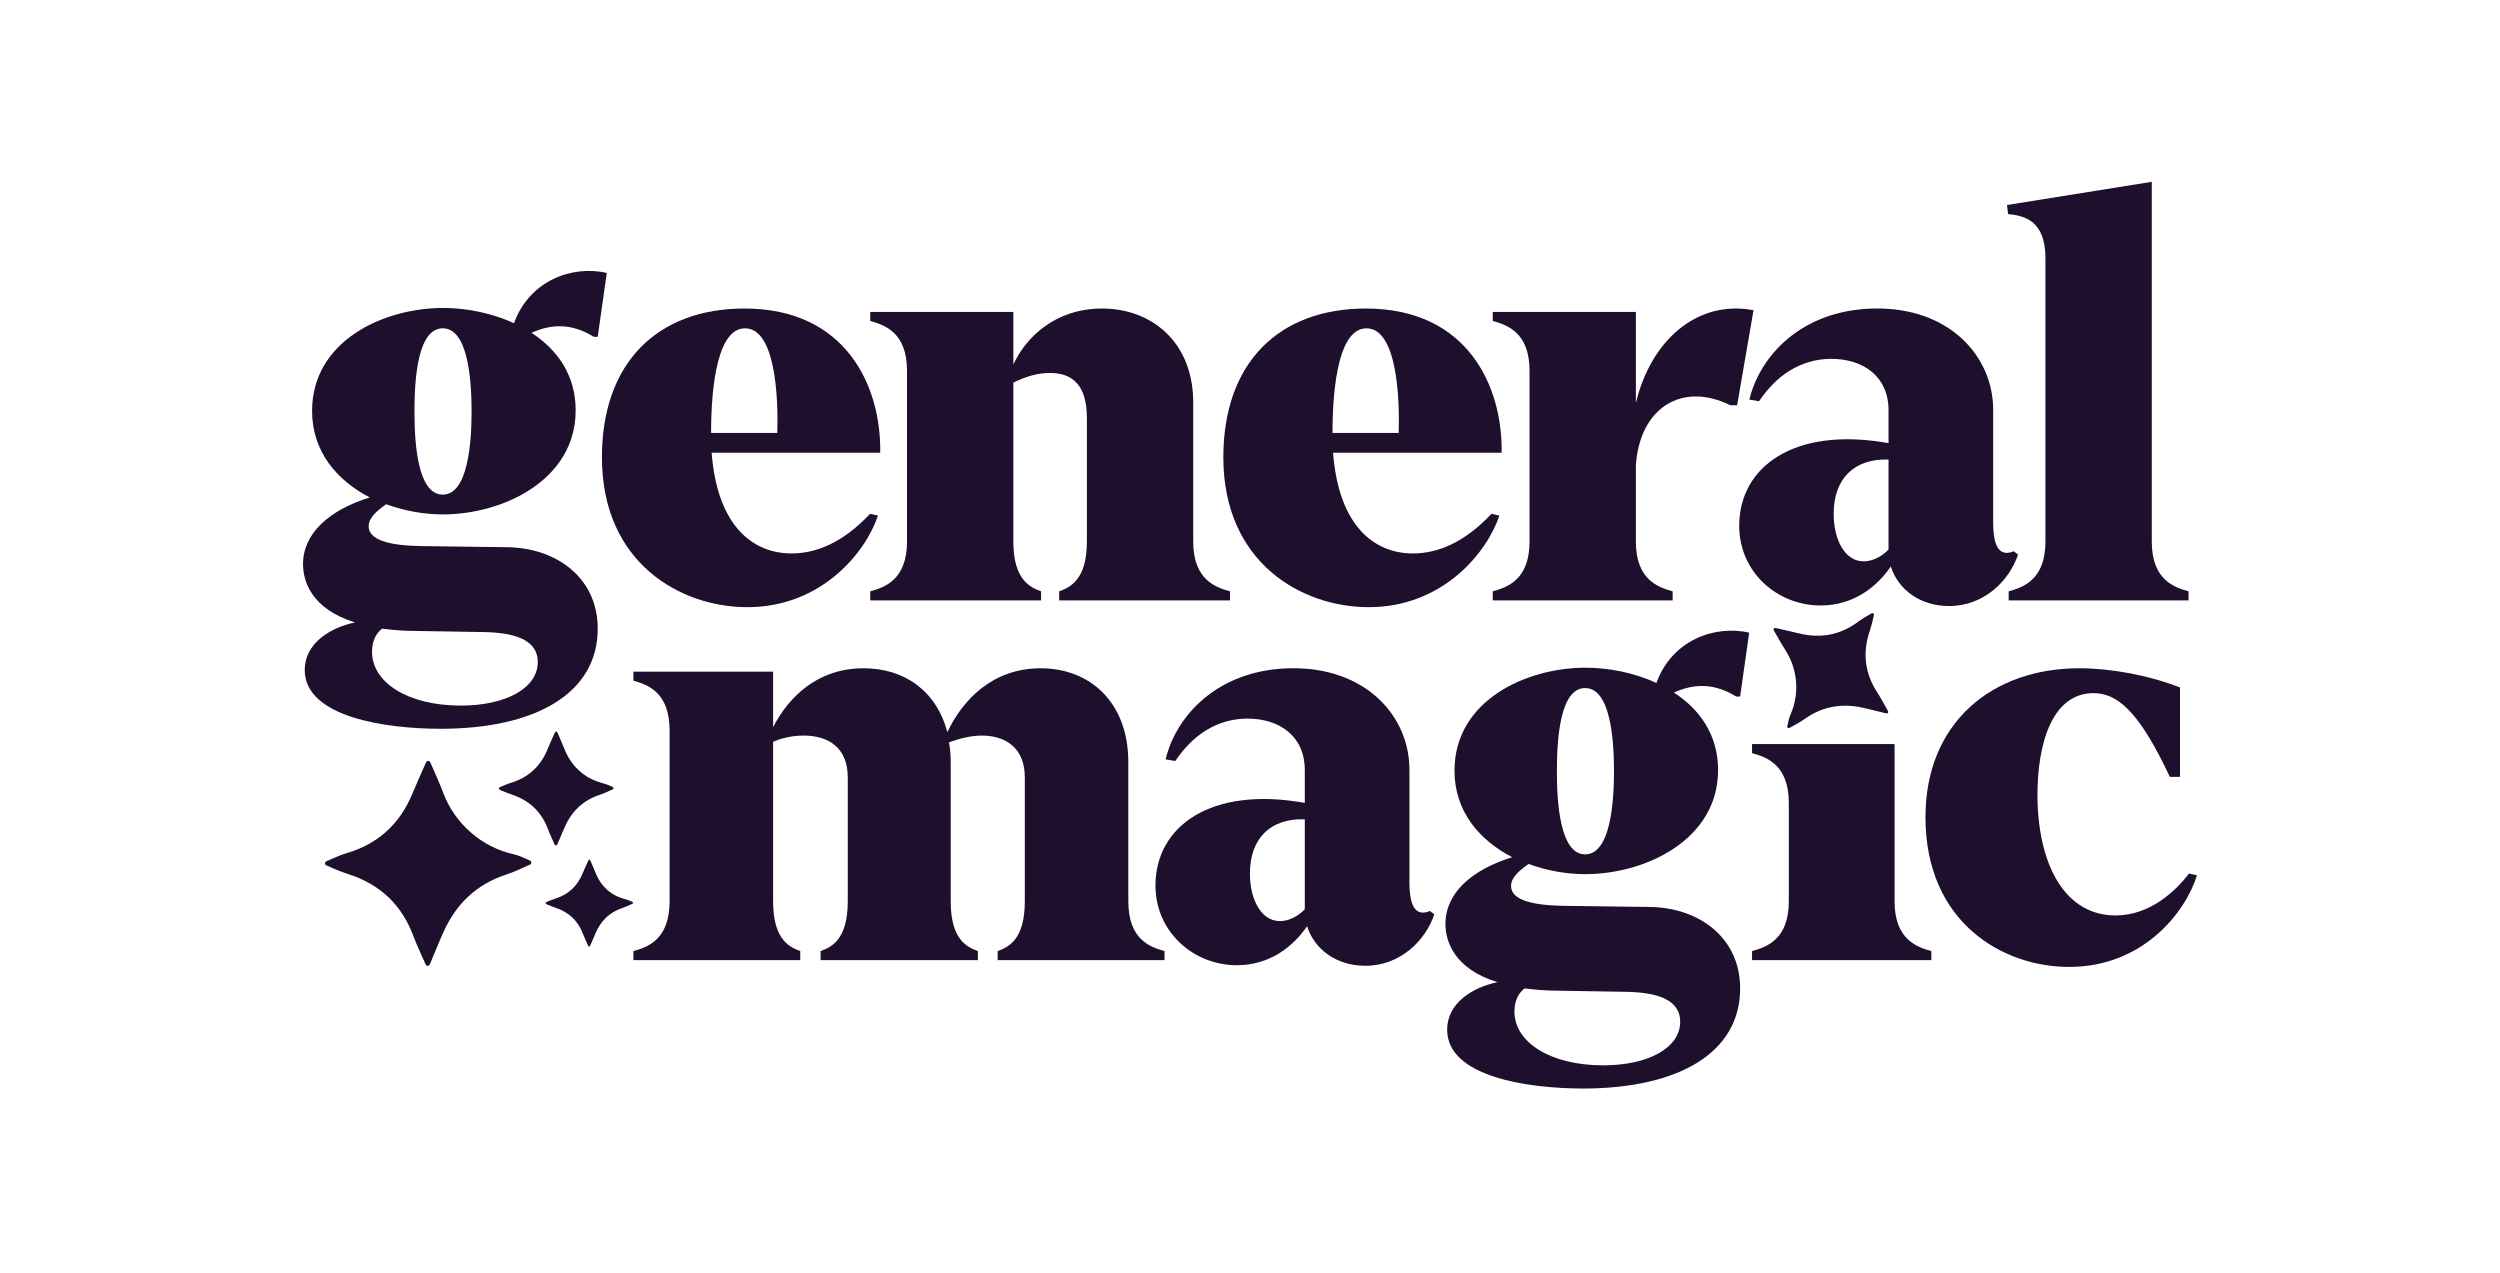 <svg width="660" height="336" viewBox="0 0 660 336" fill="none" xmlns="http://www.w3.org/2000/svg">
<rect width="660" height="336" fill="white"/>
<path d="M498.407 188.25C498.355 188.272 498.249 188.358 498.151 188.35C497.95 188.332 497.751 188.294 497.558 188.239C495.593 187.761 493.639 187.234 491.663 186.81C486.258 185.651 481.209 186.46 476.632 189.671C475.925 190.171 475.193 190.632 474.437 191.054C473.78 191.42 473.128 191.789 472.472 192.157C472.401 192.207 472.316 192.234 472.229 192.233C472.142 192.232 472.058 192.203 471.988 192.151C471.919 192.098 471.869 192.025 471.843 191.941C471.818 191.858 471.818 191.769 471.846 191.687C472.086 190.647 472.273 189.594 472.709 188.605C475.032 183.405 474.76 176.838 471.243 171.461C470.202 169.866 469.307 168.177 468.344 166.53C468.299 166.456 468.261 166.379 468.23 166.299C468.21 166.237 468.205 166.171 468.217 166.107C468.228 166.043 468.254 165.983 468.294 165.931C468.333 165.88 468.385 165.839 468.444 165.811C468.502 165.784 468.567 165.772 468.632 165.775C468.747 165.786 468.861 165.807 468.972 165.838C470.943 166.29 472.921 166.715 474.883 167.202C480.695 168.649 485.997 167.614 490.771 163.982C491.792 163.213 492.926 162.638 494.012 161.979C494.088 161.938 494.17 161.907 494.254 161.886C494.31 161.871 494.368 161.868 494.425 161.878C494.482 161.889 494.536 161.912 494.582 161.947C494.629 161.981 494.666 162.026 494.693 162.077C494.719 162.129 494.734 162.185 494.735 162.243C494.727 162.33 494.713 162.415 494.691 162.499C494.409 163.885 494.047 165.253 493.607 166.598C491.631 172.398 492.331 177.863 495.708 182.99C496.198 183.737 496.63 184.524 497.078 185.298C497.526 186.072 497.962 186.854 498.395 187.639C498.461 187.727 498.498 187.833 498.5 187.943C498.502 188.053 498.47 188.16 498.407 188.25Z" fill="#1E0F2D"/>
<path d="M162.086 208.043C161.913 207.894 161.728 207.761 161.533 207.644C160.696 207.251 159.824 206.938 158.929 206.71C155.021 205.664 152.061 203.366 150.028 199.873C149.667 199.218 149.345 198.543 149.065 197.851C148.458 196.446 147.874 195.033 147.281 193.626C147.188 193.403 147.121 193.138 146.744 193.1C146.616 193.244 146.504 193.402 146.41 193.571C145.783 194.968 145.137 196.355 144.562 197.773C142.718 202.329 139.466 205.31 134.753 206.71C133.837 206.984 132.97 207.403 132.078 207.76C131.982 207.804 131.892 207.86 131.808 207.924C131.775 207.953 131.749 207.988 131.73 208.027C131.711 208.067 131.7 208.109 131.698 208.153C131.696 208.197 131.703 208.24 131.719 208.281C131.734 208.322 131.758 208.359 131.788 208.39C131.901 208.48 132.025 208.554 132.156 208.613C133.112 208.997 134.055 209.423 135.034 209.739C139.791 211.282 143.015 214.382 144.744 219.077C145.222 220.377 145.837 221.627 146.392 222.898C146.434 222.992 146.501 223.121 146.584 223.143C146.643 223.168 146.707 223.181 146.771 223.181C146.835 223.181 146.899 223.168 146.958 223.143C147.062 223.049 147.139 222.929 147.181 222.796C147.784 221.39 148.386 219.983 148.987 218.576C150.788 214.365 153.757 211.373 158.142 209.902C159.361 209.492 160.516 208.945 161.684 208.424C161.809 208.357 161.912 208.208 162.086 208.043Z" fill="#1E0F2D"/>
<path d="M167.216 238.328C167.085 238.215 166.944 238.113 166.795 238.024C166.157 237.724 165.492 237.486 164.809 237.311C161.829 236.514 159.571 234.761 158.021 232.097C157.746 231.598 157.501 231.084 157.287 230.556C156.824 229.485 156.379 228.407 155.927 227.334C155.855 227.164 155.804 226.962 155.517 226.933C155.419 227.043 155.334 227.163 155.262 227.292C154.784 228.357 154.291 229.415 153.853 230.496C152.447 233.971 149.966 236.244 146.373 237.311C145.674 237.521 145.013 237.84 144.333 238.112C144.259 238.146 144.19 238.188 144.127 238.238C144.102 238.26 144.081 238.286 144.067 238.316C144.052 238.346 144.044 238.379 144.043 238.412C144.041 238.446 144.047 238.479 144.058 238.51C144.07 238.541 144.088 238.569 144.112 238.593C144.198 238.661 144.292 238.718 144.392 238.763C145.121 239.056 145.84 239.38 146.587 239.622C150.215 240.798 152.673 243.163 153.992 246.743C154.356 247.734 154.825 248.688 155.248 249.657C155.281 249.728 155.332 249.827 155.394 249.844C155.44 249.863 155.488 249.873 155.537 249.873C155.586 249.873 155.635 249.863 155.68 249.844C155.759 249.772 155.818 249.681 155.85 249.579C156.31 248.507 156.769 247.434 157.227 246.361C158.601 243.149 160.865 240.868 164.209 239.746C165.139 239.433 166.02 239.017 166.91 238.619C167.006 238.568 167.084 238.454 167.216 238.328Z" fill="#1E0F2D"/>
<path d="M112.998 255.002C113.069 254.961 113.259 254.911 113.335 254.791C113.486 254.542 113.614 254.28 113.716 254.007C114.853 251.317 115.924 248.597 117.133 245.941C120.44 238.673 125.725 233.514 133.389 230.97C134.576 230.58 135.742 230.128 136.882 229.614C137.872 229.168 138.862 228.729 139.852 228.285C139.971 228.246 140.075 228.17 140.149 228.068C140.223 227.966 140.262 227.844 140.262 227.718C140.259 227.592 140.218 227.471 140.144 227.37C140.069 227.268 139.966 227.193 139.846 227.154C138.433 226.537 137.051 225.847 135.528 225.503C127.498 223.721 120.116 217.752 116.906 209.046C115.952 206.465 114.764 203.973 113.682 201.439C113.636 201.323 113.58 201.212 113.513 201.107C113.458 201.031 113.386 200.969 113.302 200.927C113.218 200.885 113.126 200.864 113.032 200.865C112.938 200.867 112.846 200.891 112.764 200.936C112.681 200.981 112.611 201.045 112.559 201.123C112.473 201.266 112.4 201.416 112.34 201.572C111.167 204.247 109.957 206.906 108.834 209.602C105.509 217.588 99.746 222.846 91.424 225.257C89.653 225.779 88.01 226.6 86.312 227.292C86.198 227.346 86.092 227.413 85.996 227.493C85.929 227.544 85.876 227.61 85.839 227.685C85.802 227.76 85.783 227.842 85.783 227.925C85.783 228.009 85.802 228.091 85.839 228.166C85.876 228.241 85.929 228.307 85.996 228.358C86.102 228.424 86.214 228.48 86.33 228.528C88.18 229.393 90.079 230.151 92.017 230.798C100.445 233.499 106.18 239.014 109.221 247.343C109.665 248.555 110.206 249.734 110.718 250.919C111.23 252.105 111.762 253.284 112.301 254.462C112.345 254.614 112.436 254.748 112.562 254.845C112.687 254.942 112.84 254.997 112.998 255.002Z" fill="#1E0F2D"/>
<path d="M116.286 192.398C102.1 192.398 80.448 189.411 80.448 176.868C80.448 169.85 87.168 165.669 93.738 164.325C82.091 160.741 80 153.275 80 148.944C80 140.731 87.018 134.609 97.62 131.324C88.96 126.844 82.389 119.228 82.389 108.477C82.389 90.11 101.055 81.3 117.033 81.3C123.155 81.3 129.875 82.644 135.698 85.331C139.73 74.132 150.93 69.951 160.188 72.041L157.799 88.915H156.753C151.228 85.481 145.853 85.331 140.328 87.87C147.197 92.35 151.975 99.069 151.975 108.328C151.975 126.695 132.861 135.803 116.883 135.803C111.956 135.803 106.879 134.907 101.951 133.116C99.412 134.907 97.322 136.699 97.322 138.939C97.322 142.374 102.25 144.016 111.06 144.166L133.907 144.464C146.898 144.614 157.799 152.528 157.799 165.967C157.799 182.99 141.522 192.398 116.286 192.398ZM98.218 172.09C98.218 180.153 107.625 186.275 121.662 186.275C133.608 186.275 141.97 181.646 141.97 174.777C141.97 168.655 135.4 167.012 127.635 166.863L109.268 166.564C106.132 166.564 103.444 166.266 100.906 165.967C98.666 167.61 98.218 170.298 98.218 172.09ZM109.417 108.626C109.417 117.287 110.313 130.577 116.883 130.577C123.454 130.577 124.499 117.287 124.499 108.626C124.499 99.816 123.454 86.675 116.883 86.675C110.313 86.675 109.417 99.816 109.417 108.626Z" fill="#1E0F2D"/>
<path d="M197.286 160.293C179.665 160.293 158.909 148.645 158.909 120.722C158.909 95.635 173.692 81.449 196.539 81.449C223.418 81.449 232.676 102.056 232.377 119.527H187.878C189.372 139.089 198.928 146.107 208.933 146.107C215.653 146.107 222.671 143.12 229.69 135.654L231.78 136.102C228.644 145.659 216.997 160.293 197.286 160.293ZM187.729 114.301H205.2C205.499 105.042 204.752 86.675 196.689 86.675C188.326 86.675 187.729 106.834 187.729 114.301Z" fill="#1E0F2D"/>
<path d="M279.62 156.112C282.457 155.066 286.937 153.125 286.937 142.971V110.269C286.937 101.459 282.905 98.621 277.679 98.472C274.095 98.323 270.511 99.517 267.525 101.011V142.971C267.525 153.125 272.005 155.066 274.842 156.112V158.501H229.746V156.112C233.479 155.066 239.452 153.125 239.452 142.971V97.875C239.452 87.721 233.479 85.779 229.746 84.734V82.345H267.525V96.232C270.81 89.064 278.575 81.449 290.969 81.449C304.11 81.449 315.01 90.409 315.01 106.237V142.971C315.01 153.125 320.983 155.066 324.717 156.112V158.501H279.62V156.112Z" fill="#1E0F2D"/>
<path d="M361.34 160.293C343.719 160.293 322.963 148.645 322.963 120.722C322.963 95.635 337.746 81.449 360.593 81.449C387.472 81.449 396.73 102.056 396.431 119.527H351.932C353.426 139.089 362.982 146.107 372.987 146.107C379.707 146.107 386.725 143.12 393.743 135.654L395.834 136.102C392.698 145.659 381.051 160.293 361.34 160.293ZM351.783 114.301H369.254C369.553 105.042 368.806 86.675 360.743 86.675C352.38 86.675 351.783 106.834 351.783 114.301Z" fill="#1E0F2D"/>
<path d="M394.091 156.112C397.824 155.066 403.797 153.125 403.797 142.971V97.875C403.797 87.721 397.824 85.779 394.091 84.734V82.345H431.871V106.386C435.753 90.11 447.848 79.06 462.93 81.897L458.6 106.984H456.808C444.115 100.712 432.916 107.581 431.871 122.812V142.971C431.871 153.125 437.844 155.066 441.577 156.112V158.501H394.091V156.112Z" fill="#1E0F2D"/>
<path d="M480.653 159.845C469.155 159.845 459.15 151.035 459.15 138.79C459.15 123.26 473.635 112.509 498.572 116.988V108.328C498.572 99.219 491.703 94.739 483.491 94.739C477.368 94.739 470.201 97.277 464.377 105.938L461.838 105.49C464.526 94.142 475.427 81.897 494.541 81.449C514.7 81.001 526.198 94.142 526.198 108.178V138.043C526.198 142.224 526.944 145.958 529.781 145.958C530.229 145.958 531.125 145.808 531.573 145.51L532.768 146.406C530.528 153.125 523.958 159.994 514.55 159.994C506.935 159.994 501.111 155.664 499.17 149.541C495.437 155.066 489.165 159.845 480.653 159.845ZM484.088 135.654C484.088 142.523 487.074 148.197 492.002 148.197C494.69 148.197 497.228 146.555 498.572 145.062V121.319C489.464 121.02 484.088 126.396 484.088 135.654Z" fill="#1E0F2D"/>
<path d="M530.289 156.112C534.022 155.066 539.995 153.125 539.995 142.971V68.159C539.995 57.855 534.022 56.959 530.14 56.512L529.841 54.122L568.068 48V142.971C568.068 153.125 574.041 155.066 577.774 156.112V158.501H530.289V156.112Z" fill="#1E0F2D"/>
<path d="M263.382 251.085C266.219 250.039 270.55 248.098 270.55 237.944V205.242C270.55 197.178 265.174 194.192 259.201 194.192C256.364 194.192 253.377 194.938 250.54 195.984C250.839 197.626 250.988 199.418 250.988 201.21V237.944C250.988 248.098 255.318 250.039 258.156 251.085V253.474H216.643V251.085C219.48 250.039 223.811 248.098 223.811 237.944V205.242C223.811 197.029 218.286 194.192 212.163 194.192C209.326 194.192 206.489 194.789 204.1 195.834V237.944C204.1 248.098 208.43 250.039 211.267 251.085V253.474H167.216V251.085C170.949 250.039 176.773 248.098 176.773 237.944V192.848C176.773 182.694 170.949 180.752 167.216 179.707V177.318H204.1V191.952C208.281 183.888 215.896 176.422 227.992 176.422C238.743 176.422 247.255 182.395 250.092 193.296C254.124 184.784 262.038 176.422 274.731 176.422C287.722 176.422 297.876 185.381 297.876 201.21V237.944C297.876 248.098 303.7 250.039 307.433 251.085V253.474H263.382V251.085Z" fill="#1E0F2D"/>
<path d="M326.546 254.818C315.047 254.818 305.043 246.008 305.043 233.763C305.043 218.233 319.527 207.482 344.465 211.961V203.301C344.465 194.192 337.596 189.712 329.383 189.712C323.26 189.712 316.093 192.25 310.269 200.911L307.73 200.463C310.418 189.115 321.319 176.87 340.433 176.422C360.592 175.974 372.09 189.115 372.09 203.151V233.016C372.09 237.197 372.836 240.931 375.674 240.931C376.122 240.931 377.018 240.781 377.466 240.483L378.66 241.379C376.42 248.098 369.85 254.967 360.442 254.967C352.827 254.967 347.003 250.637 345.062 244.514C341.329 250.039 335.057 254.818 326.546 254.818ZM329.98 230.627C329.98 237.496 332.966 243.17 337.894 243.17C340.582 243.17 343.121 241.528 344.465 240.035V216.292C335.356 215.993 329.98 221.369 329.98 230.627Z" fill="#1E0F2D"/>
<path d="M417.884 287.371C403.698 287.371 382.046 284.384 382.046 271.841C382.046 264.823 388.765 260.642 395.336 259.298C383.688 255.714 381.598 248.248 381.598 243.917C381.598 235.704 388.616 229.582 399.218 226.297C390.557 221.817 383.987 214.201 383.987 203.45C383.987 185.083 402.653 176.273 418.63 176.273C424.753 176.273 431.472 177.617 437.296 180.304C441.328 169.105 452.527 164.924 461.785 167.014L459.396 183.888H458.351C452.826 180.454 447.45 180.304 441.925 182.843C448.794 187.323 453.573 194.042 453.573 203.301C453.573 221.668 434.459 230.776 418.481 230.776C413.553 230.776 408.476 229.88 403.548 228.089C401.01 229.88 398.919 231.672 398.919 233.912C398.919 237.347 403.847 238.989 412.657 239.139L435.504 239.437C448.496 239.587 459.396 247.501 459.396 260.94C459.396 277.963 443.12 287.371 417.884 287.371ZM399.815 267.063C399.815 275.126 409.223 281.248 423.259 281.248C435.206 281.248 443.568 276.619 443.568 269.75C443.568 263.628 436.997 261.985 429.233 261.836L410.865 261.537C407.73 261.537 405.042 261.239 402.503 260.94C400.263 262.583 399.815 265.271 399.815 267.063ZM411.015 203.599C411.015 212.26 411.911 225.55 418.481 225.55C425.051 225.55 426.097 212.26 426.097 203.599C426.097 194.789 425.051 181.648 418.481 181.648C411.911 181.648 411.015 194.789 411.015 203.599Z" fill="#1E0F2D"/>
<path d="M462.541 251.085C466.275 250.039 472.248 248.098 472.248 237.944V211.961C472.248 201.807 466.275 199.866 462.541 198.821V196.432H500.171V237.944C500.171 248.098 506.145 250.039 509.878 251.085V253.474H462.541V251.085Z" fill="#1E0F2D"/>
<path d="M546.252 255.266C528.781 255.266 508.324 243.618 508.324 215.695C508.324 190.906 525.795 176.422 548.94 176.422C557.153 176.422 567.158 178.214 575.52 181.499V205.092H572.832C564.47 187.173 558.646 182.992 552.673 182.992C541.922 182.992 537.741 195.984 537.89 210.767C538.189 228.985 545.506 241.677 558.497 241.677C567.606 241.677 574.326 235.256 577.909 230.627L580 231.075C577.013 240.781 565.814 255.266 546.252 255.266Z" fill="#1E0F2D"/>
</svg>
